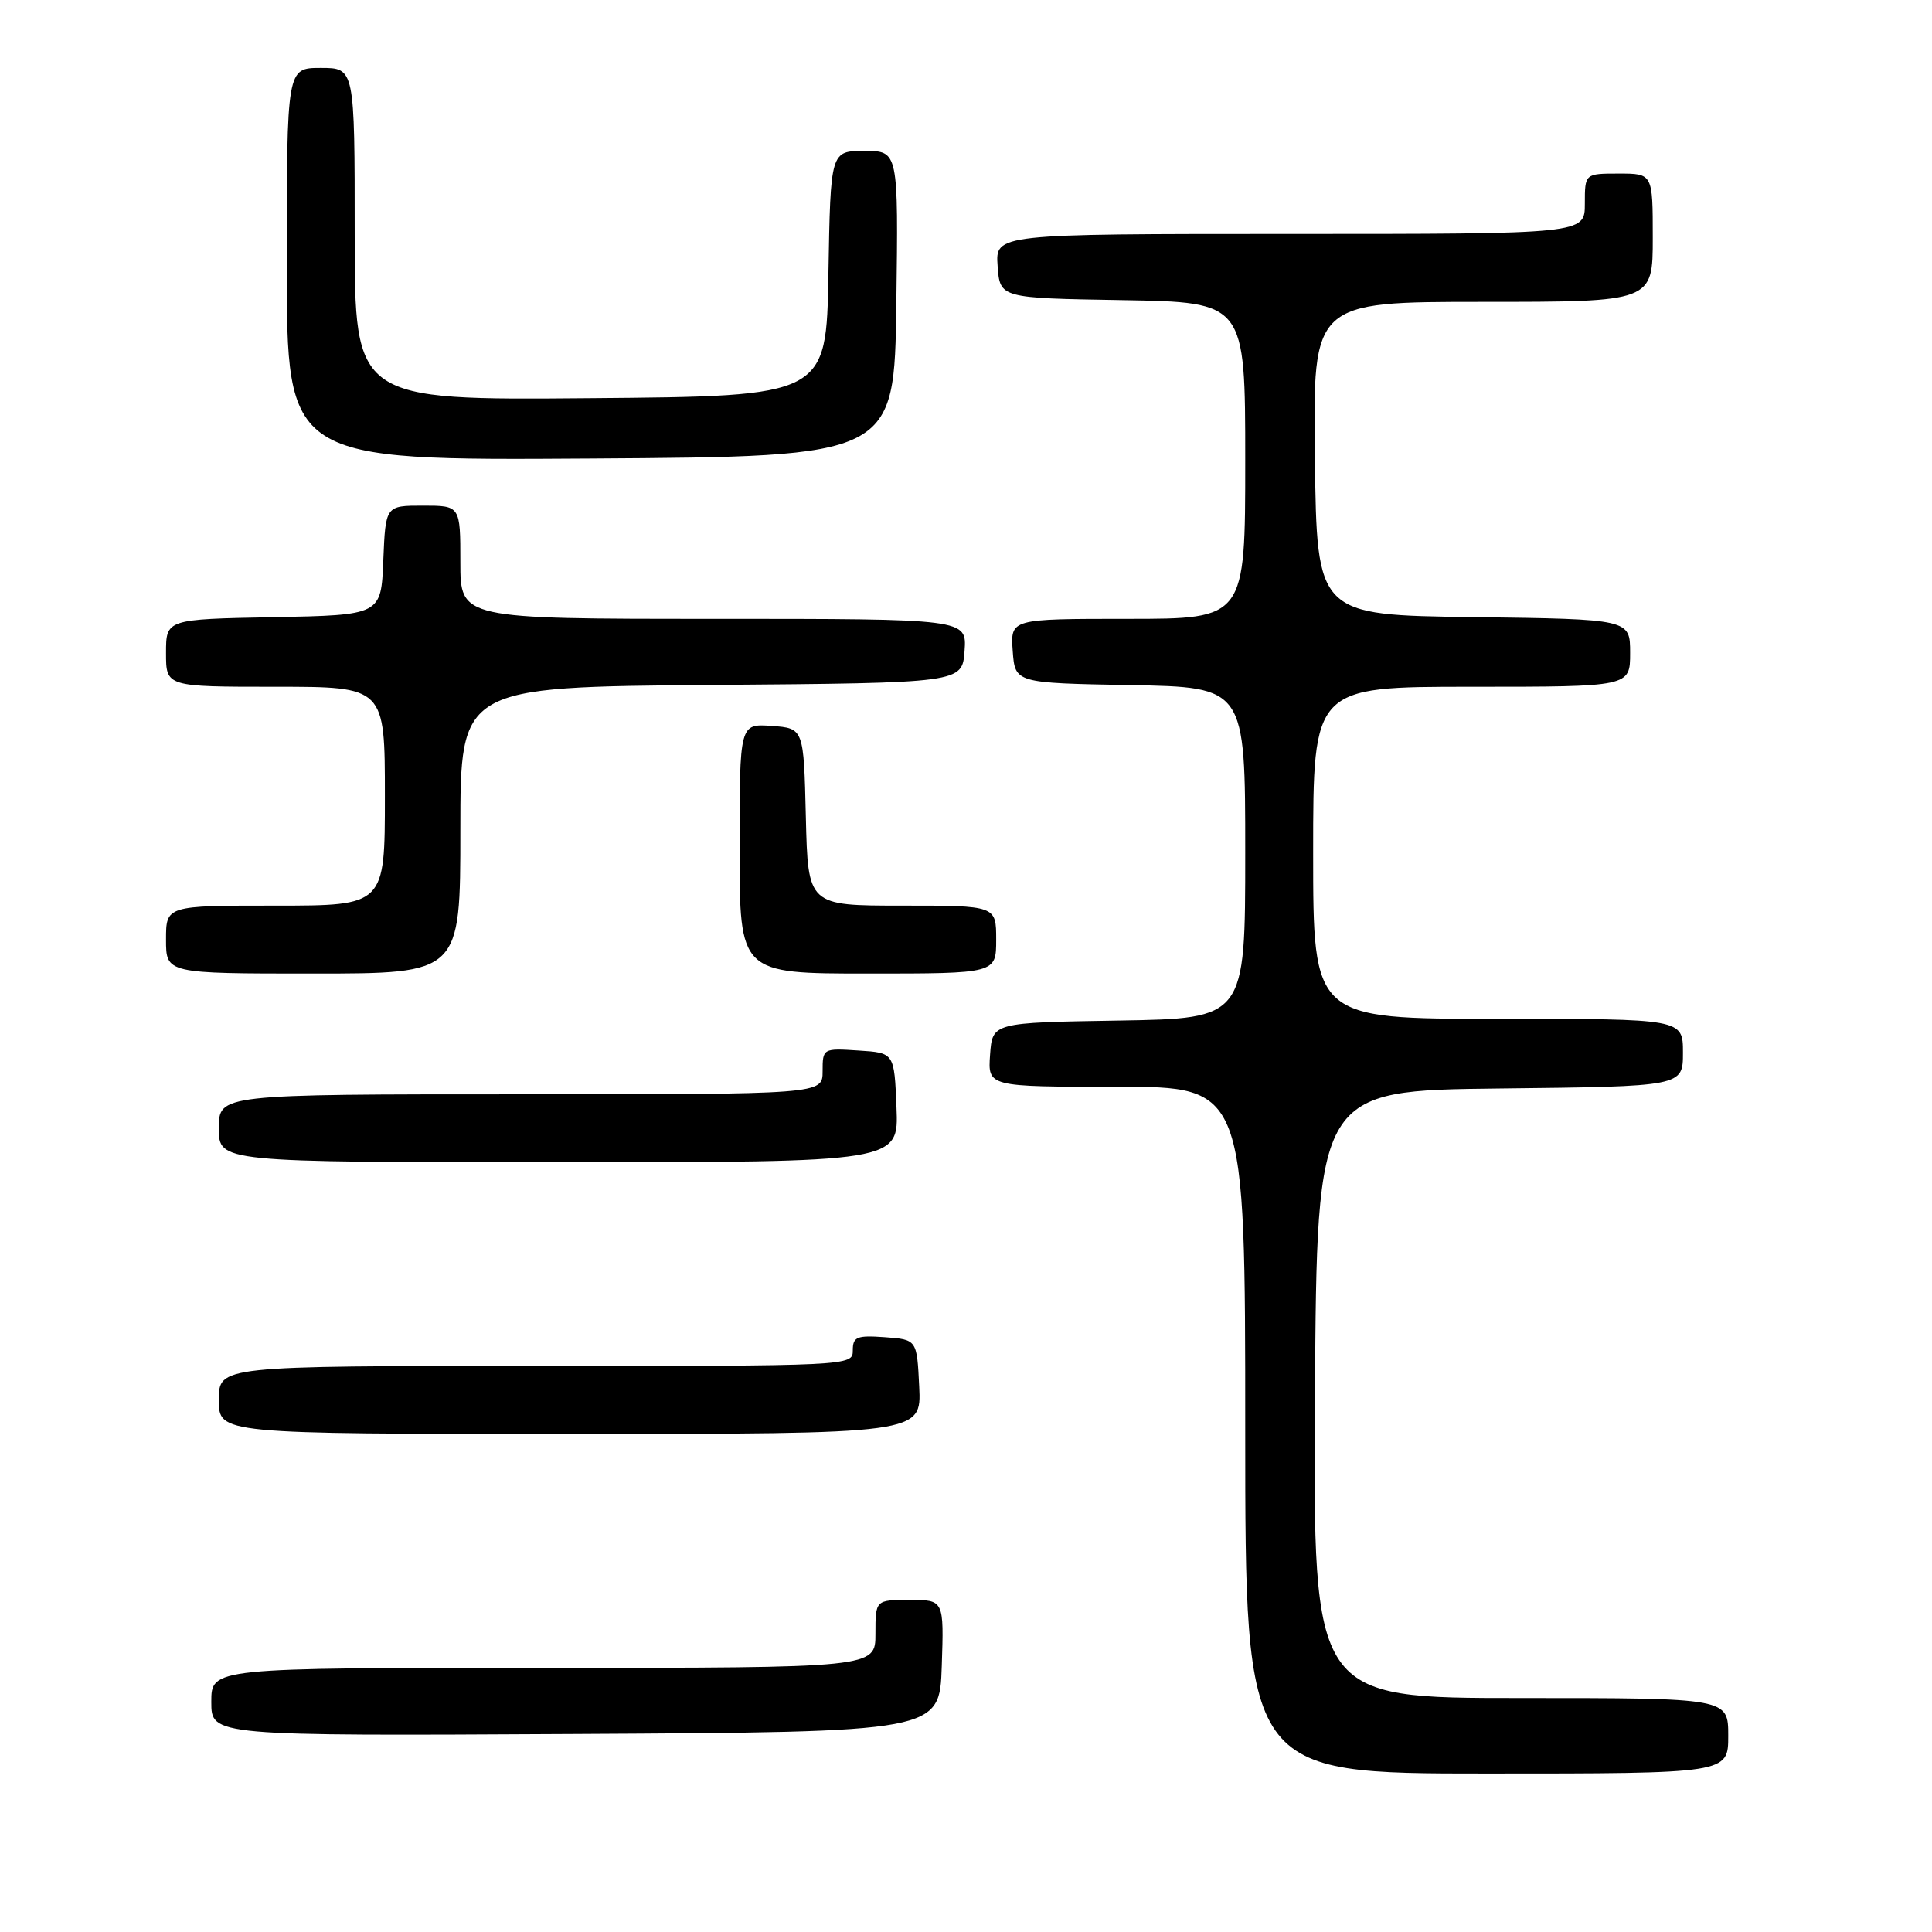 <?xml version="1.0" encoding="UTF-8" standalone="no"?>
<!DOCTYPE svg PUBLIC "-//W3C//DTD SVG 1.1//EN" "http://www.w3.org/Graphics/SVG/1.1/DTD/svg11.dtd" >
<svg xmlns="http://www.w3.org/2000/svg" xmlns:xlink="http://www.w3.org/1999/xlink" version="1.1" viewBox="0 0 256 256">
 <g >
 <path fill="currentColor"
d=" M 229.00 230.00 C 229.00 225.00 229.00 225.00 201.49 225.00 C 173.98 225.00 173.98 225.00 174.24 184.75 C 174.50 144.50 174.50 144.50 198.75 144.23 C 223.00 143.96 223.00 143.96 223.00 139.48 C 223.00 135.00 223.00 135.00 198.50 135.00 C 174.00 135.00 174.00 135.00 174.00 113.00 C 174.00 91.00 174.00 91.00 195.00 91.00 C 216.00 91.00 216.00 91.00 216.00 86.52 C 216.00 82.04 216.00 82.04 195.25 81.77 C 174.50 81.50 174.50 81.50 174.23 60.75 C 173.96 40.00 173.96 40.00 196.48 40.00 C 219.00 40.00 219.00 40.00 219.00 31.50 C 219.00 23.00 219.00 23.00 214.50 23.00 C 210.00 23.00 210.00 23.00 210.00 27.00 C 210.00 31.00 210.00 31.00 170.94 31.00 C 131.89 31.00 131.89 31.00 132.19 35.25 C 132.50 39.50 132.50 39.50 148.75 39.77 C 165.00 40.05 165.00 40.05 165.00 61.02 C 165.00 82.00 165.00 82.00 149.44 82.00 C 133.89 82.00 133.89 82.00 134.19 86.25 C 134.50 90.50 134.50 90.50 149.75 90.78 C 165.00 91.05 165.00 91.05 165.00 113.00 C 165.00 134.95 165.00 134.95 148.25 135.23 C 131.50 135.50 131.50 135.50 131.19 139.75 C 130.89 144.00 130.89 144.00 147.94 144.00 C 165.00 144.00 165.00 144.00 165.00 189.50 C 165.00 235.00 165.00 235.00 197.00 235.00 C 229.00 235.00 229.00 235.00 229.00 230.00 Z  M 124.79 220.75 C 125.08 212.00 125.08 212.00 120.54 212.00 C 116.00 212.00 116.00 212.00 116.00 216.50 C 116.00 221.00 116.00 221.00 72.00 221.00 C 28.00 221.00 28.00 221.00 28.00 225.51 C 28.00 230.02 28.00 230.02 76.25 229.76 C 124.50 229.50 124.50 229.50 124.79 220.75 Z  M 121.80 183.75 C 121.50 177.50 121.50 177.50 117.25 177.19 C 113.53 176.92 113.00 177.14 113.00 178.94 C 113.00 180.99 112.72 181.00 71.00 181.00 C 29.00 181.00 29.00 181.00 29.00 185.50 C 29.00 190.00 29.00 190.00 75.55 190.00 C 122.10 190.00 122.10 190.00 121.80 183.75 Z  M 118.79 146.75 C 118.50 139.50 118.50 139.50 113.75 139.20 C 109.05 138.89 109.00 138.92 109.00 141.95 C 109.00 145.00 109.00 145.00 69.00 145.00 C 29.00 145.00 29.00 145.00 29.00 149.50 C 29.00 154.00 29.00 154.00 74.04 154.00 C 119.09 154.00 119.09 154.00 118.79 146.75 Z  M 61.00 110.01 C 61.00 91.03 61.00 91.03 94.25 90.76 C 127.50 90.50 127.50 90.50 127.81 86.25 C 128.11 82.00 128.11 82.00 94.56 82.00 C 61.00 82.00 61.00 82.00 61.00 74.50 C 61.00 67.00 61.00 67.00 56.04 67.00 C 51.09 67.00 51.09 67.00 50.79 74.25 C 50.50 81.50 50.50 81.50 36.25 81.78 C 22.00 82.05 22.00 82.05 22.00 86.53 C 22.00 91.00 22.00 91.00 36.50 91.00 C 51.00 91.00 51.00 91.00 51.00 105.50 C 51.00 120.00 51.00 120.00 36.50 120.00 C 22.00 120.00 22.00 120.00 22.00 124.50 C 22.00 129.00 22.00 129.00 41.50 129.00 C 61.00 129.00 61.00 129.00 61.00 110.01 Z  M 132.00 124.50 C 132.00 120.00 132.00 120.00 119.53 120.00 C 107.06 120.00 107.06 120.00 106.78 108.25 C 106.50 96.50 106.50 96.50 102.25 96.19 C 98.00 95.89 98.00 95.89 98.00 112.44 C 98.00 129.00 98.00 129.00 115.00 129.00 C 132.00 129.00 132.00 129.00 132.00 124.50 Z  M 118.77 40.25 C 119.04 20.00 119.04 20.00 114.55 20.00 C 110.05 20.00 110.05 20.00 109.77 36.25 C 109.50 52.50 109.50 52.50 78.25 52.76 C 47.00 53.03 47.00 53.03 47.00 31.01 C 47.00 9.00 47.00 9.00 42.50 9.00 C 38.00 9.00 38.00 9.00 38.00 35.01 C 38.00 61.02 38.00 61.02 78.25 60.76 C 118.50 60.50 118.50 60.50 118.77 40.25 Z "/>
</g>
</svg>